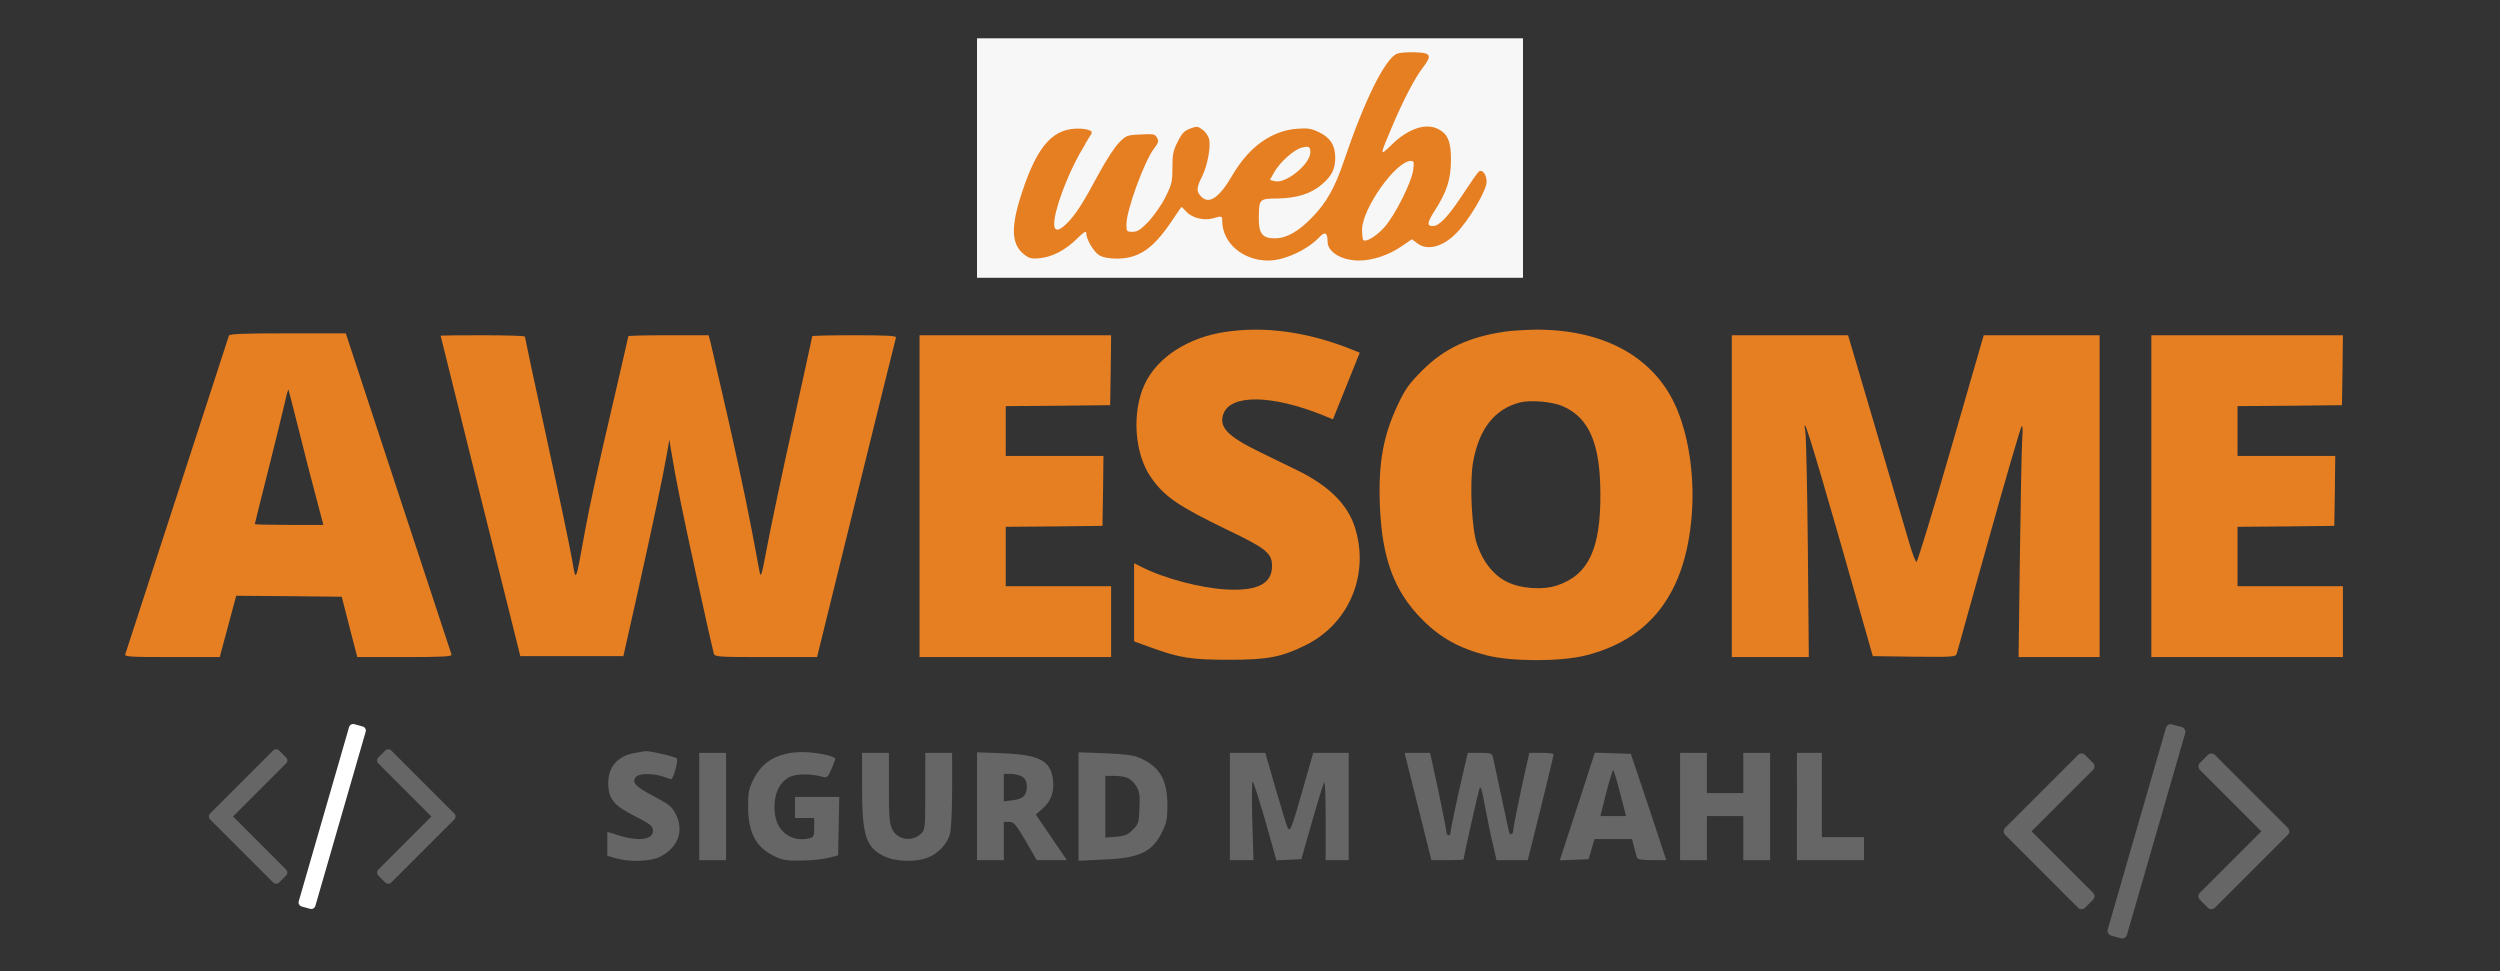 <?xml version="1.0" encoding="utf-8"?>
<!-- Generator: Adobe Illustrator 15.0.0, SVG Export Plug-In . SVG Version: 6.00 Build 0)  -->
<!DOCTYPE svg PUBLIC "-//W3C//DTD SVG 1.1//EN" "http://www.w3.org/Graphics/SVG/1.1/DTD/svg11.dtd">
<svg version="1.1" id="Layer_1" xmlns="http://www.w3.org/2000/svg" xmlns:xlink="http://www.w3.org/1999/xlink" x="0px" y="0px"
	 width="1305px" height="507px" viewBox="0 0 1305 507" enable-background="new 0 0 1305 507" xml:space="preserve">
<rect x="0" y="0" width="1305" height="507" fill="#333333" stroke="none"/>
<rect x="510" y="20" fill="#F7F7F7" width="285" height="125"/>
<g transform="translate(0,507) scale(0.1,-0.1)">
	<path fill="#E67E22" d="M7293,4790.002c-62.998-26.006-170-242.002-277.998-561.006
		c-46.006-136.992-91.006-216.992-164.004-291.992c-72.002-75-134.004-110-192.998-111.006
		c-67.998-0.996-87.998,22.998-87.002,107.998c0.996,98.008,2.002,99.004,100,100c100,2.002,172.998,25,230,74.004
		c50.996,44.004,69.004,80,69.004,139.004c0,63.994-26.006,105-85,132.998c-39.004,18.994-58.008,22.002-114.004,17.998
		C6638,4388,6518.996,4303,6433,4155.002c-67.002-115-119.004-152.002-160-114.004c-29.004,27.998-29.004,47.998,2.002,107.998
		c27.998,57.002,46.992,157.002,35.996,197.002c-4.004,15-19.004,37.002-34.004,47.002c-23.994,17.998-28.994,19.004-63.994,5.996
		c-30-10.996-44.004-25-65-67.998c-24.004-45.996-27.998-67.002-27.998-135.996c0-74.004-4.004-89.004-36.006-152.998
		c-18.994-39.004-58.994-96.006-87.002-127.002c-42.998-44.004-58.994-55-85-55c-30.996,0-31.992,2.002-31.992,38.994
		c0,74.004,92.998,329.004,145,397.002c21.992,27.998,23.994,37.002,15,55c-11.006,19.004-19.004,21.006-86.006,17.002
		c-70.996-2.998-75.996-5-112.998-42.998c-22.002-22.002-70-96.006-107.002-165C5653,4008.996,5613,3945.998,5565.998,3900.998
		c-47.998-47.002-70.996-37.998-60.996,26.006c12.998,90.996,86.992,272.998,150.996,375c12.998,20,20.996,43.994,17.998,52.998
		c-3.994,10,0,15,11.006,15c8.994,0,15,5.996,12.998,12.998c-2.998,5.996-25,12.998-51.006,15c-145,10-230-80.996-312.998-335
		c-57.998-175.996-55-265,7.998-317.998c28.008-22.998,39.004-27.002,83.008-22.998c65.996,5.996,132.998,40,195,100
		c35.996,35.996,50,45,50,31.992c0-32.998,38.994-98.994,68.994-116.992c19.004-11.006,50-17.002,92.998-17.002
		c111.006,0.996,185,50,279.004,187.998c29.004,42.002,54.004,79.004,55,80.996c2.002,2.002,12.998-8.994,25.996-22.998
		c28.008-32.998,92.002-48.994,139.004-35.996c47.002,13.994,49.004,12.998,49.004-12.002
		c0-115.996,106.992-207.998,240.996-207.998c82.998,0,205,55.996,267.998,123.994c27.002,29.004,41.006,21.006,41.006-25
		c0-55,72.998-98.994,165-98.994c67.998,0,152.998,27.998,215.996,70.996l59.004,40l26.992-20c52.002-42.002,135-20,205,52.002
		c68.008,70,158.008,222.998,158.008,267.998c0,37.002-21.006,66.006-40,54.004c-5-2.998-43.008-57.002-83.008-117.998
		c-75-115-123.994-167.002-156.992-167.002c-33.008,0-31.006,17.002,8.994,80c62.002,95.996,84.004,160.996,85,260
		c1.006,97.998-15,140-65.996,165.996c-65,34.004-157.998,2.998-245-82.998c-62.002-60-62.002-59.004,3.994,97.002
		C7325.002,4547.004,7385.998,4663.996,7428,4718c48.994,64.004,42.002,77.002-42.998,79.004
		C7345.998,4798,7305.002,4795.002,7293,4790.002z M6840.002,4275.002c0-61.006-127.002-165-185-151.006l-26.006,7.002
		l22.998,41.006C6680.998,4223,6753,4288,6793.996,4298.996C6831.994,4308.996,6840.002,4305.002,6840.002,4275.002z M7376.994,4183
		c-8.994-65.996-95.996-239.004-151.992-300.996c-42.002-46.006-95-78.008-109.004-65c-2.998,3.994-5.996,27.998-5.996,53.994
		c0,109.004,175.996,357.998,253.994,359.004C7380.998,4230.002,7381.994,4225.002,7376.994,4183z"/>
	<path fill="#E67E22" d="M6400.002,3338c-196.006-27.998-358.008-132.002-424.004-272.002
		c-69.004-145.996-55-362.998,32.002-487.998c70-100,140.996-149.004,395-272.002c207.002-98.994,237.002-122.998,237.002-190.996
		c0-92.002-76.006-131.006-240-122.002c-135,7.998-325,57.998-442.002,117.998l-37.998,19.004v-204.004v-203.994l87.998-32.002
		c148.994-54.004,208.994-64.004,407.002-64.004c205,0,275.996,14.004,405.996,79.004c225.996,115,330.996,375,249.004,620
		c-39.004,115-136.006,210-294.004,287.998c-39.004,19.004-129.004,62.998-199.004,97.002c-170,82.998-215,130-190.996,198.994
		c37.002,104.004,252.998,101.006,520.996-6.992l51.006-21.006l70,174.004l70,173.994l-76.006,30
		C6808.996,3338.996,6598,3367.004,6400.002,3338z"/>
	<path fill="#E67E22" d="M7855.998,3338.996c-189.004-27.998-317.002-87.998-432.002-202.998
		c-67.998-67.998-88.994-97.002-125.996-175.996c-77.998-162.998-104.004-309.004-95-530c10.996-276.006,75-447.998,222.002-595
		c93.994-95,195.996-151.006,340-187.002c130-32.002,380-32.002,510,0c336.992,84.004,520.996,322.002,555,722.002
		c16.992,195.996-10,400.996-73.008,557.002c-110.996,273.994-380,425.996-746.992,421.992
		C7958,3348,7888,3343.996,7855.998,3338.996z M8158.996,2948.996c136.006-60,194.004-193.994,195-453.994
		c2.002-290-62.002-426.006-225.996-481.006c-77.998-25.996-197.998-15.996-267.998,22.002c-68.008,36.006-120,104.004-150,192.998
		c-28.008,81.006-39.004,319.004-21.006,426.006c31.006,177.002,112.998,280.996,247.998,315
		C7991.994,2983,8105.998,2973,8158.996,2948.996z"/>
	<path fill="#E67E22" d="M1195.002,3318c-2.002-7.002-124.004-380.996-270-830c-146.006-450-267.998-824.004-271.006-832.998
		c-5-12.998,23.008-15,244.004-15h249.004l42.998,160l42.998,160l275.996-2.002l275-2.998l40-157.002l41.006-157.998H2113
		c195,0,247.998,2.998,244.004,12.998c-2.002,5.996-127.002,387.002-278.008,844.004l-273.994,832.998h-302.998
		C1268.997,3330.002,1198,3327.004,1195.002,3318z M1560.002,2825.002c27.002-110,67.002-266.006,88.994-347.002L1688,2330.002
		h-179.004c-97.998,0-178.994,2.002-178.994,3.994c0,2.002,30.996,127.002,68.994,277.002c38.008,151.006,77.002,310,87.002,354.004
		c9.004,43.994,19.004,75.996,20,70C1508,3030.002,1532.004,2935.002,1560.002,2825.002z"/>
	<path fill="#E67E22" d="M2300.002,3318c0.996-2.002,93.994-379.004,207.998-837.998l207.998-835h269.004h268.994l72.998,325
		c82.002,367.998,135,620,154.004,730l12.998,75l7.998-50c27.002-164.004,59.004-322.002,134.004-665
		c45.996-212.002,87.002-392.998,90-402.002c5-17.002,27.002-17.998,272.002-17.998h267.002L4468.996,2468
		c112.002,455,206.006,832.998,207.998,840c4.004,9.004-43.994,12.002-215.996,12.002c-122.002,0-220.996-2.002-220.996-5
		s-46.006-211.006-101.006-462.002C4083,2600.998,4023,2315.998,4005.002,2220.002c-29.004-154.004-33.008-170-40-135
		c-53.008,290-90,468.994-161.006,785c-47.002,205.996-90,392.002-95,412.998l-10,37.002h-208.994c-116.006,0-210-2.002-210-5
		s-43.008-189.004-95-412.998c-53.008-224.004-112.002-495-131.006-602.002c-50.996-282.002-47.002-272.002-67.998-150
		c-10,57.998-68.994,340.996-132.002,630C2790.998,3068.996,2740.002,3308,2740.002,3313c0,4.004-99.004,7.002-220,7.002
		C2398.996,3320.002,2300.002,3318.996,2300.002,3318z"/>
	<path fill="#E67E22" d="M4800.002,2480.002v-840h500h500v185v185h-275h-275v155v155l252.998,2.002l252.002,2.998L5758,2508
		l2.002,182.002h-255h-255v130v130l272.998,2.002l272.002,2.998L5798,3138l2.002,182.002h-500h-500V2480.002z"/>
	<path fill="#E67E22" d="M9040.002,2480.002v-840h200.996h200.996l-5,567.998c-2.998,312.002-8.994,585-12.998,607.002
		c-18.994,112.002,26.006-29.004,182.002-572.998l170-597.002l215.996-2.998c200-2.002,217.002-1.006,222.002,15
		c2.002,10,77.998,278.994,167.002,597.998c89.004,318.994,167.002,585,172.002,590c5,5.996,7.002-17.998,2.998-65
		c-2.998-41.006-7.998-315-12.002-607.002l-7.002-532.998h212.002h211.006v840v840h-303.008h-301.992L10183.996,2728
		c-93.994-325.996-175-592.002-180-590.996c-5,0.996-20.996,41.992-35,90c-13.994,47.998-92.998,313.994-173.994,590.996
		l-148.008,502.002H9343h-302.998V2480.002z"/>
	<path fill="#E67E22" d="M11230.001,2480.002v-840h500h500v185v185h-275h-275v155v155l252.998,2.002l252.002,2.998l2.998,182.998
		l2.002,182.002h-255h-255v130v130l272.998,2.002l272.002,2.998l2.998,182.998l2.002,182.002h-500h-500V2480.002z"/>
	<path fill="#666666" d="M3310.002,1138.996c-88.008-16.992-135-72.998-135-157.998c0.996-82.002,28.994-115.996,141.992-172.998
		c70-35,89.004-49.004,91.006-67.998c7.998-52.002-67.998-65-177.002-31.006L3170.002,728v-62.998V603L3218,588.997
		c72.002-20,178.994-15.996,227.998,9.004c92.998,47.002,125,133.994,82.998,218.994c-22.002,43.008-33.994,53.008-118.994,98.008
		c-95,50-114.004,70.996-90,100c15.996,18.994,91.992,18.994,145,0c20.996-7.998,40-12.998,40.996-12.002
		c15,20.996,35,100,27.002,107.998c-10,10-137.002,39.004-162.998,37.998C3361.994,1148,3335.002,1143.996,3310.002,1138.996z"/>
	<path fill="#666666" d="M4106.994,1135.998c-80.996-17.998-135-58.994-171.992-130.996c-27.002-52.998-30-67.998-30-149.004
		c0.996-137.002,43.994-212.998,145-259.004c35.996-16.992,62.998-20.996,135-18.994c50,0,112.998,7.002,140,13.994l50,13.008
		L4378,758l2.998,152.002h-115.996h-115v-55v-55h50h50v-50c0-45-2.002-50-26.006-56.006
		c-87.002-22.002-165.996,32.002-177.998,122.002c-14.004,95,19.004,175,82.002,201.006c35.996,15,113.994,13.994,168.994-3.008
		c20-5,25,0,43.008,41.006c10.996,25.996,20,50,20,55c0,3.994-19.004,12.002-42.002,17.998
		C4241.994,1145.998,4165.998,1148.996,4106.994,1135.998z"/>
	<path fill="#666666" d="M3650.002,860.002v-280h70h70v280v280h-70h-70V860.002z"/>
	<path fill="#666666" d="M4500.002,965.002c0-256.006,18.994-317.002,113.994-364.004c60-30,167.998-32.998,232.998-5.996
		c52.002,20.996,98.008,70.996,112.002,121.992c6.006,21.006,11.006,125,11.006,231.006v192.002h-70h-70v-200
		c0-186.006-1.006-201.006-20-220c-46.006-46.006-124.004-36.006-152.002,20c-15,30-17.998,63.994-17.998,217.998v182.002h-70h-70
		V965.002z"/>
	<path fill="#666666" d="M5100.002,860.998V580.002h70h70v100v100H5268c23.994,0,33.994-12.002,85.996-100l57.998-100h79.004h77.998
		L5488,698.997L5406.994,818L5443,850.002c42.998,37.002,60.996,87.002,53.994,145.996C5485.998,1098.996,5428,1130.002,5233,1138
		l-132.998,5V860.998z M5338,1013.996c15-10,22.002-25,22.002-47.998c0-47.998-19.004-67.002-73.008-72.998l-46.992-5.996v71.992
		v71.006H5278C5298.996,1030.002,5325.998,1023,5338,1013.996z"/>
	<path fill="#666666" d="M5630.002,860.002V576.995L5758,583c188.994,7.002,257.002,38.994,307.998,143.994
		c24.004,49.004,27.998,69.004,27.998,142.002c-0.996,133.008-42.002,202.002-150,247.002c-27.002,12.002-80,17.998-175.996,22.002
		l-137.998,5V860.002z M5883.996,1010.002c14.004-5,35-24.004,46.006-42.002c17.998-27.998,20.996-45.996,17.998-115
		c-2.998-77.998-5-85-35-114.004c-26.006-27.002-41.006-32.998-87.002-37.002L5770.002,698v160.996v161.006h43.994
		C5838.996,1020.002,5870.002,1015.998,5883.996,1010.002z"/>
	<path fill="#666666" d="M6420.002,860.002v-280h61.992H6543l-6.006,205c-2.998,112.998-1.992,205,2.002,205
		c4.004,0,32.998-92.002,66.006-205L6663,578.997l65,2.998l65,3.008l55.996,196.992C6880.002,890.002,6908,982.004,6913,985.998
		c3.994,4.004,7.002-85.996,7.002-199.004V580.002h60h60v280v280H6948h-92.998l-54.004-189.004
		c-57.002-200.996-65.996-224.004-77.998-204.004c-5,7.002-32.998,98.008-62.998,202.002l-55,191.006H6513h-92.998V860.002z"/>
	<path fill="#666666" d="M7401.994,860.002l70-280h84.004c45.996,0,84.004,1.992,84.004,3.994c0,14.004,80,369.004,83.994,373.008
		c7.002,7.998,11.006-6.006,30-108.008c9.004-47.998,25-127.998,37.002-177.998l20.996-90.996h82.002h81.006L8043,853
		c37.002,149.004,67.002,275,67.002,280c0,4.004-29.004,7.002-64.004,7.002H7983l-42.002-189.004
		c-22.002-104.004-40.996-199.004-40.996-210c0-29.004-19.004-35.996-24.004-9.004c-7.002,34.004-77.002,360.01-82.998,386.006
		c-5,20-11.006,22.002-67.998,22.002h-63.008L7630.998,1008c-25.996-112.002-60.996-279.004-60.996-294.004
		c0-2.002-4.004-3.994-10-3.994c-5,0-10,7.998-10,17.998c0,8.994-19.004,105.996-42.002,215l-42.998,197.002h-66.006h-67.002
		L7401.994,860.002z"/>
	<path fill="#666666" d="M8233.996,860.002l-92.002-281.006l76.006,2.998l75,3.008L8308,638l15,52.002h97.998h97.998L8530.002,648
		c5.996-24.004,12.998-49.004,15-55c2.998-9.004,27.998-12.998,78.994-12.998H8698L8605.998,858L8513,1135.002l-94.004,2.998
		l-93.994,2.998L8233.996,860.002z M8456.994,930.002l31.006-120h-67.002h-67.002l30,120c17.002,65.996,34.004,120,37.002,120
		S8440.002,995.998,8456.994,930.002z"/>
	<path fill="#666666" d="M8770.002,860.002v-280h70h70v115v115h95h95v-115v-115h70h70v280v280h-70h-70v-105v-105h-95h-95v105v105
		h-70h-70V860.002z"/>
	<path fill="#666666" d="M9380.002,860.002v-280h175h175v60v60h-110h-110v220v220h-65h-65V860.002z"/>
</g>
<rect x="565.537" y="68.218" transform="matrix(-0.855 -0.518 0.518 -0.855 1015.269 425.437)" fill="#E67E22" width="3.025" height="5.426"/>
<g>
	<path fill="#FFFFFF" d="M189.317,379.219l-4.362-1.196c-0.563-0.188-1.115-0.128-1.653,0.177c-0.54,0.305-0.904,0.763-1.091,1.371
		l-26.242,90.825c-0.187,0.61-0.128,1.186,0.176,1.724c0.305,0.54,0.762,0.903,1.372,1.091l4.362,1.195
		c0.563,0.189,1.114,0.131,1.653-0.175c0.54-0.306,0.903-0.763,1.09-1.371l26.242-90.826c0.187-0.609,0.128-1.185-0.176-1.724
		C190.384,379.77,189.927,379.407,189.317,379.219z"/>
	<path fill="#666666" d="M149.99,396.949c0-0.608-0.235-1.148-0.704-1.617l-3.518-3.519c-0.469-0.469-1.008-0.703-1.618-0.703
		s-1.149,0.234-1.618,0.703l-32.784,32.784c-0.47,0.469-0.704,1.009-0.704,1.618s0.235,1.149,0.704,1.618l32.784,32.783
		c0.469,0.47,1.008,0.703,1.618,0.703s1.149-0.234,1.618-0.703l3.518-3.517c0.469-0.469,0.704-1.008,0.704-1.618
		c0-0.609-0.235-1.149-0.704-1.618l-27.648-27.648l27.648-27.647C149.757,398.099,149.99,397.559,149.99,396.949z"/>
	<path fill="#666666" d="M237.085,424.596l-32.784-32.783c-0.469-0.47-1.009-0.704-1.617-0.704c-0.611,0-1.149,0.234-1.619,0.704
		l-3.517,3.517c-0.469,0.469-0.703,1.009-0.703,1.619s0.234,1.148,0.703,1.617l27.648,27.649l-27.648,27.648
		c-0.469,0.469-0.703,1.009-0.703,1.618c0,0.61,0.234,1.149,0.703,1.618l3.517,3.517c0.47,0.471,1.008,0.703,1.619,0.703
		c0.608,0,1.148-0.234,1.617-0.703l32.784-32.783c0.469-0.469,0.703-1.01,0.703-1.619S237.554,425.065,237.085,424.596z"/>
</g>
<g>
	<path fill="#666666" d="M1138.867,379.531l-5.052-1.385c-0.651-0.217-1.291-0.149-1.914,0.203c-0.625,0.354-1.047,0.883-1.264,1.59
		l-30.391,105.182c-0.217,0.706-0.149,1.372,0.204,1.996c0.354,0.625,0.882,1.046,1.589,1.263l5.052,1.385
		c0.651,0.219,1.289,0.151,1.914-0.203c0.625-0.354,1.047-0.883,1.264-1.588l30.39-105.183c0.217-0.706,0.148-1.372-0.204-1.997
		S1139.573,379.748,1138.867,379.531z"/>
	<path fill="#666666" d="M1093.324,400.064c0-0.707-0.271-1.332-0.814-1.875l-4.074-4.073c-0.543-0.543-1.168-0.815-1.875-0.815
		c-0.705,0-1.33,0.272-1.873,0.815l-37.967,37.966c-0.543,0.543-0.814,1.168-0.814,1.874s0.271,1.331,0.814,1.874l37.967,37.966
		c0.543,0.544,1.166,0.814,1.873,0.814s1.332-0.271,1.875-0.814l4.074-4.072c0.543-0.543,0.814-1.168,0.814-1.875
		c0-0.705-0.271-1.33-0.814-1.873l-32.02-32.02l32.02-32.019C1093.053,401.394,1093.324,400.769,1093.324,400.064z"/>
	<path fill="#666666" d="M1194.187,432.081l-37.967-37.966c-0.543-0.543-1.168-0.814-1.873-0.814c-0.707,0-1.33,0.271-1.875,0.814
		l-4.072,4.074c-0.543,0.543-0.814,1.166-0.814,1.873s0.271,1.332,0.814,1.875l32.019,32.019l-32.019,32.02
		c-0.543,0.543-0.814,1.168-0.814,1.873c0,0.707,0.271,1.332,0.814,1.875l4.072,4.072c0.545,0.545,1.168,0.814,1.875,0.814
		c0.705,0,1.33-0.271,1.873-0.814l37.967-37.966c0.543-0.543,0.813-1.169,0.813-1.875S1194.73,432.624,1194.187,432.081z"/>
</g>
</svg>
